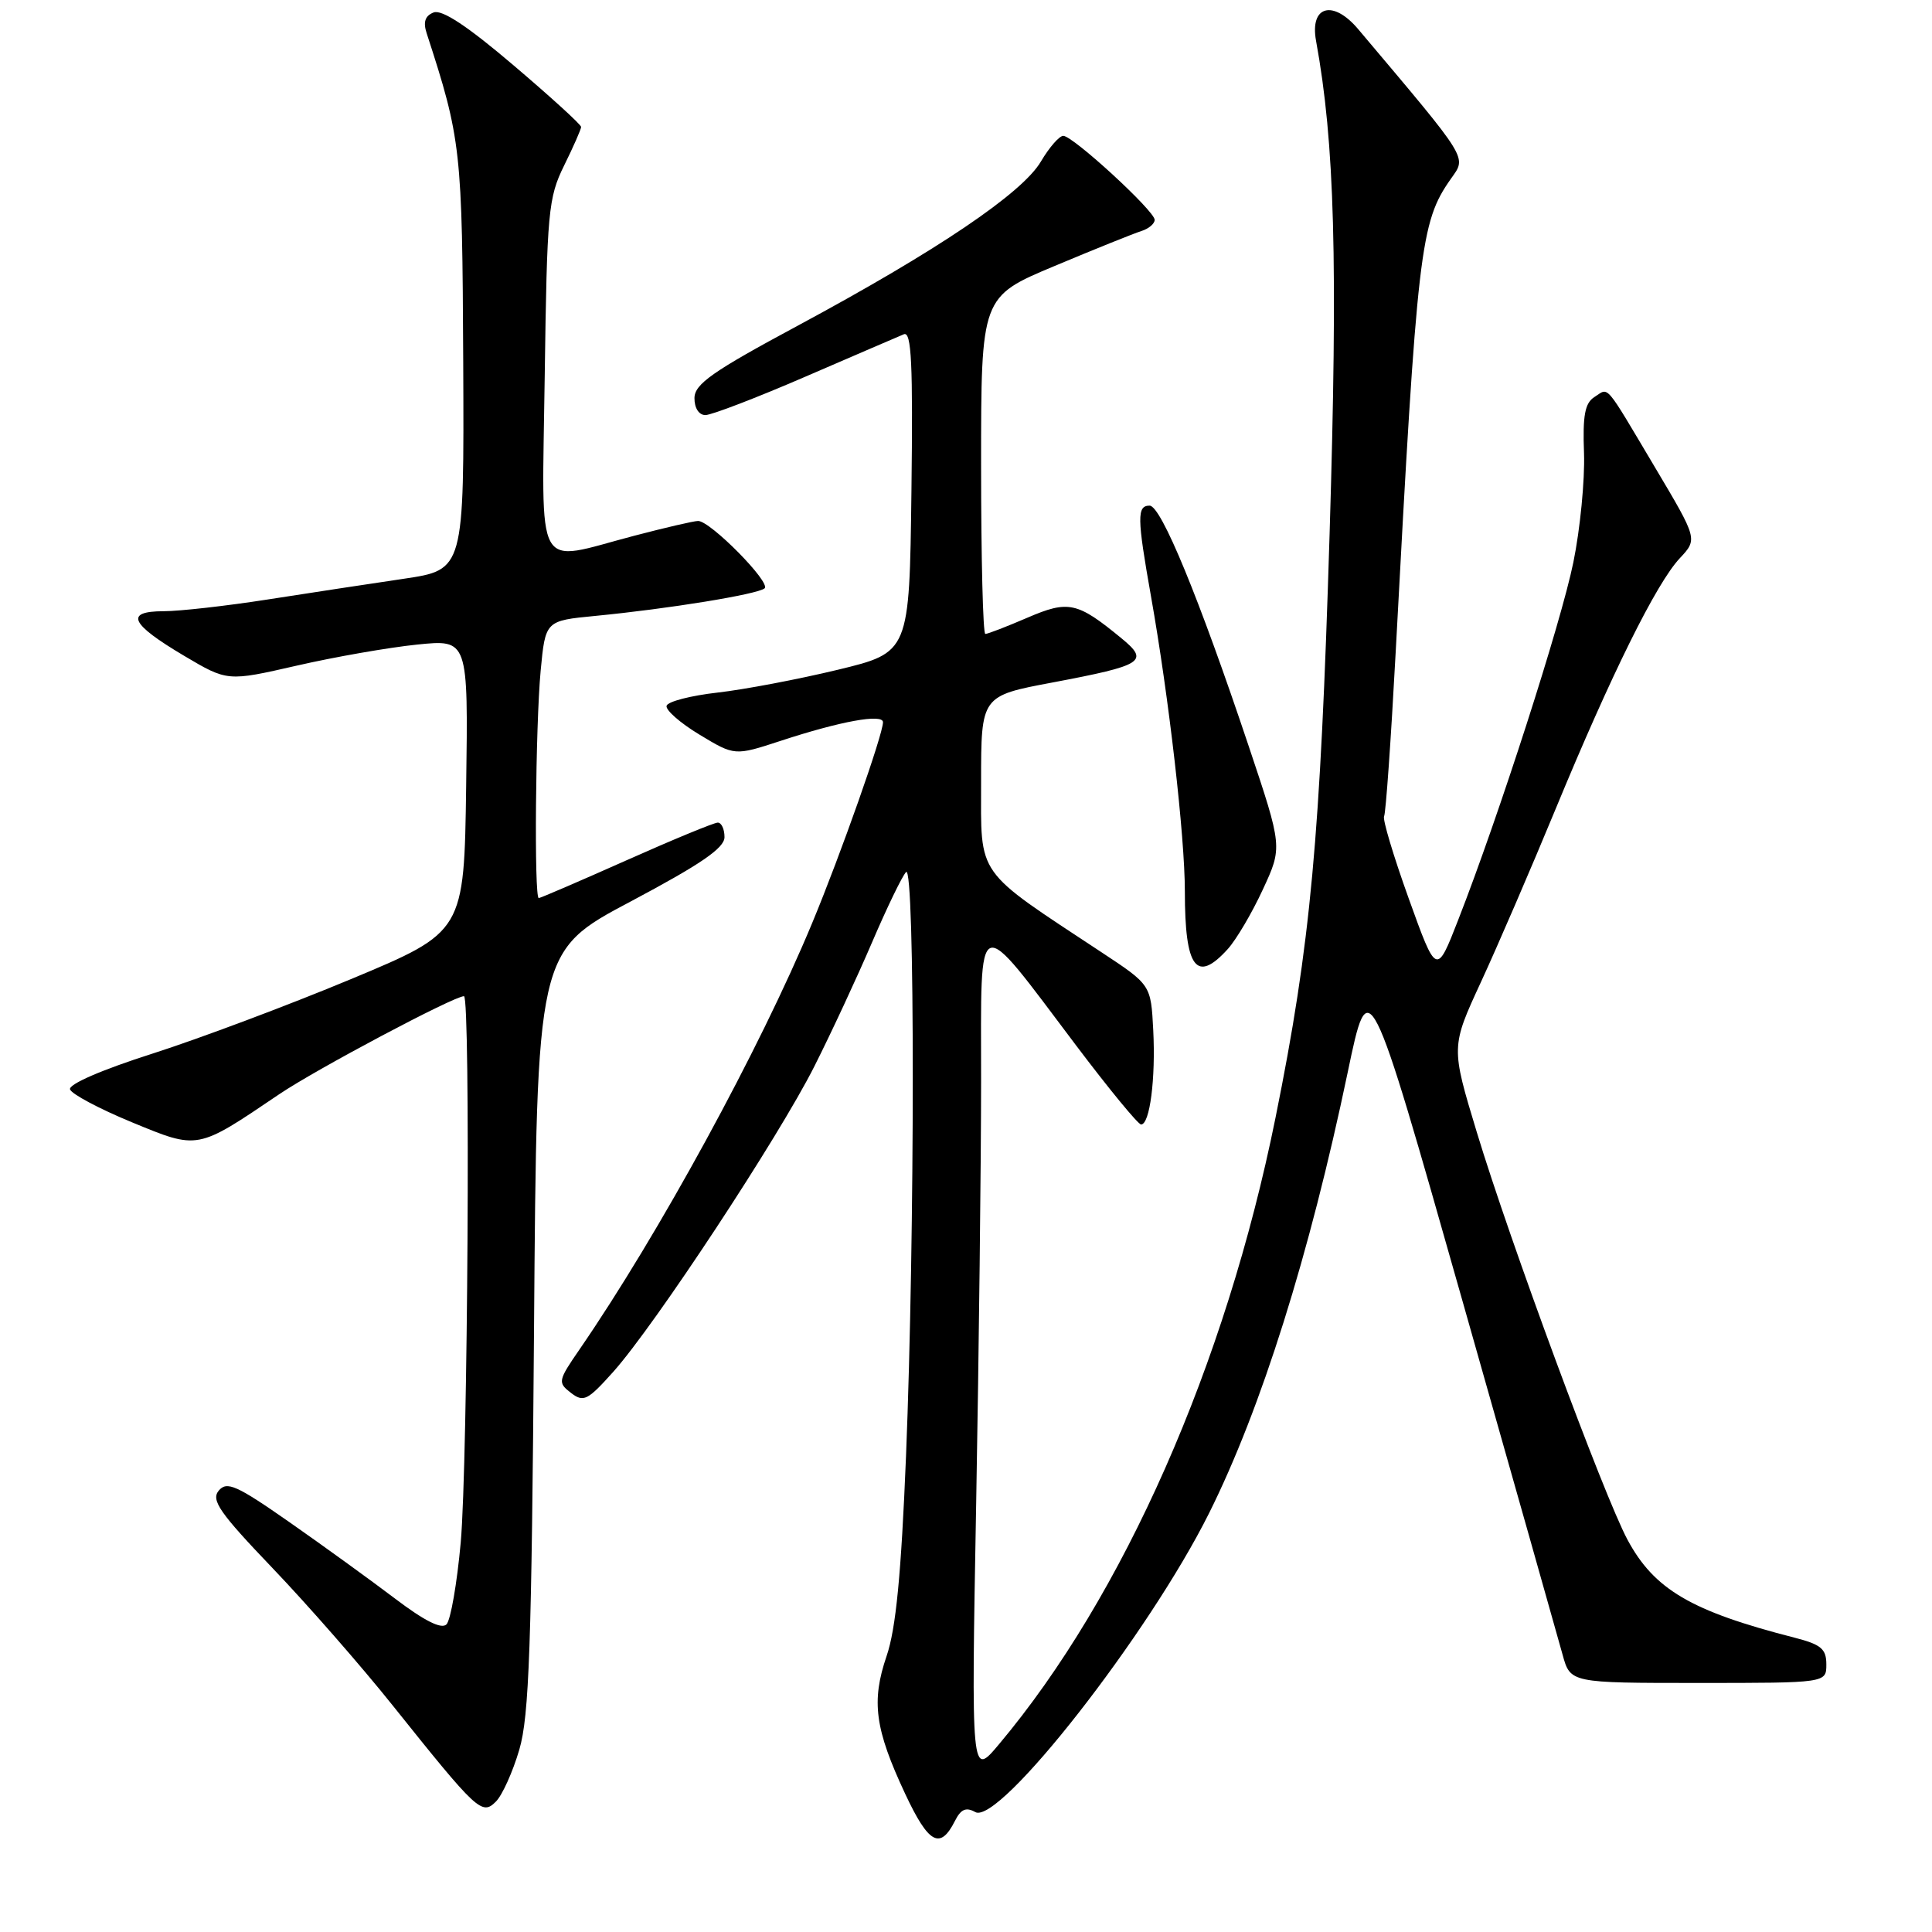 <?xml version="1.0" encoding="UTF-8" standalone="no"?>
<!DOCTYPE svg PUBLIC "-//W3C//DTD SVG 1.1//EN" "http://www.w3.org/Graphics/SVG/1.1/DTD/svg11.dtd" >
<svg xmlns="http://www.w3.org/2000/svg" xmlns:xlink="http://www.w3.org/1999/xlink" version="1.1" viewBox="0 0 256 256">
 <g >
 <path fill="currentColor"
d=" M 126.54 241.27 C 127.32 239.72 128.01 239.42 129.23 240.11 C 132.39 241.88 152.23 216.51 160.22 200.48 C 167.12 186.64 173.51 166.32 178.58 142.08 C 181.38 128.67 181.38 128.67 193.70 172.08 C 200.48 195.96 206.48 217.19 207.05 219.25 C 208.08 223.00 208.08 223.00 225.04 223.00 C 242.00 223.00 242.00 223.00 242.00 220.54 C 242.00 218.48 241.30 217.90 237.75 216.99 C 224.08 213.49 219.18 210.61 215.64 204.00 C 212.51 198.15 200.06 164.47 195.68 150.01 C 192.26 138.72 192.26 138.72 196.24 130.11 C 198.43 125.37 202.88 115.06 206.13 107.19 C 213.47 89.41 219.48 77.27 222.58 73.97 C 224.95 71.44 224.95 71.44 219.32 61.97 C 212.49 50.49 213.24 51.36 211.28 52.60 C 210.01 53.40 209.70 55.03 209.89 60.06 C 210.01 63.61 209.38 70.10 208.48 74.50 C 206.84 82.54 198.61 108.10 193.22 121.89 C 190.34 129.28 190.34 129.28 186.66 119.05 C 184.64 113.43 183.17 108.53 183.40 108.16 C 183.62 107.80 184.31 98.05 184.93 86.50 C 187.80 32.81 188.19 29.48 192.23 23.72 C 194.35 20.70 194.84 21.50 179.98 3.88 C 176.64 -0.09 173.54 0.75 174.38 5.39 C 176.86 18.94 177.28 34.52 176.18 70.71 C 174.94 111.23 173.67 125.04 169.01 148.11 C 162.40 180.85 148.87 211.50 132.34 231.16 C 128.69 235.50 128.69 235.50 129.35 199.09 C 129.71 179.06 130.00 153.89 130.00 143.16 C 130.00 120.38 129.14 120.69 142.60 138.54 C 146.94 144.29 150.81 149.00 151.20 149.00 C 152.36 149.00 153.14 142.92 152.81 136.50 C 152.50 130.50 152.50 130.50 146.00 126.21 C 129.08 115.04 130.00 116.34 130.00 103.59 C 130.00 92.21 130.00 92.21 139.48 90.43 C 151.54 88.15 152.34 87.64 148.58 84.56 C 142.74 79.76 141.58 79.50 136.11 81.86 C 133.37 83.04 130.88 84.00 130.56 84.00 C 130.25 84.00 130.00 73.95 130.00 61.66 C 130.00 39.32 130.00 39.32 139.75 35.24 C 145.11 32.99 150.29 30.91 151.25 30.61 C 152.21 30.31 153.00 29.64 153.00 29.13 C 153.00 27.95 142.17 18.00 140.89 18.00 C 140.36 18.00 139.03 19.53 137.92 21.41 C 135.44 25.61 124.15 33.23 105.77 43.12 C 94.41 49.22 92.03 50.89 92.02 52.75 C 92.01 54.07 92.61 55.00 93.47 55.00 C 94.28 55.00 100.25 52.71 106.72 49.91 C 113.20 47.11 119.07 44.58 119.77 44.29 C 120.78 43.88 120.98 48.17 120.77 65.11 C 120.50 86.45 120.50 86.45 111.00 88.75 C 105.78 90.01 98.61 91.37 95.08 91.77 C 91.55 92.17 88.51 92.95 88.33 93.51 C 88.15 94.06 90.10 95.78 92.68 97.34 C 97.35 100.16 97.35 100.16 103.43 98.17 C 111.38 95.56 117.00 94.54 117.00 95.70 C 117.00 97.32 111.41 113.19 107.62 122.30 C 100.70 138.97 87.30 163.53 76.78 178.82 C 73.93 182.96 73.89 183.20 75.65 184.56 C 77.33 185.85 77.85 185.58 81.29 181.74 C 86.79 175.57 103.17 150.70 107.90 141.31 C 110.14 136.87 113.58 129.47 115.55 124.87 C 117.52 120.27 119.55 116.07 120.06 115.55 C 121.25 114.34 121.24 163.62 120.05 193.00 C 119.41 208.66 118.71 215.84 117.48 219.43 C 115.43 225.44 115.92 229.10 119.94 237.69 C 123.05 244.33 124.58 245.16 126.54 241.27 Z  M 68.81 231.84 C 70.12 227.39 70.44 218.12 70.76 176.27 C 71.13 126.04 71.13 126.04 83.57 119.45 C 92.89 114.50 96.00 112.37 96.00 110.92 C 96.00 109.87 95.60 109.00 95.11 109.00 C 94.62 109.00 89.17 111.25 83.00 114.00 C 76.83 116.75 71.60 119.00 71.39 119.00 C 70.76 119.00 70.96 96.13 71.64 88.87 C 72.27 82.25 72.27 82.25 78.88 81.61 C 88.61 80.67 100.38 78.75 101.31 77.96 C 102.20 77.21 94.12 69.02 92.50 69.03 C 91.95 69.03 88.12 69.92 84.00 71.00 C 70.64 74.50 71.82 76.62 72.18 49.75 C 72.48 28.01 72.65 26.20 74.75 21.93 C 75.99 19.42 77.00 17.12 77.00 16.82 C 77.00 16.51 72.97 12.84 68.04 8.65 C 61.95 3.46 58.57 1.23 57.46 1.65 C 56.33 2.09 56.05 2.91 56.53 4.39 C 61.11 18.47 61.25 19.76 61.38 48.00 C 61.50 75.50 61.50 75.50 53.50 76.69 C 49.10 77.34 41.00 78.57 35.50 79.43 C 30.00 80.29 23.77 80.99 21.67 80.99 C 16.48 81.00 17.25 82.66 24.40 86.90 C 30.14 90.30 30.14 90.30 39.32 88.20 C 44.37 87.04 51.55 85.79 55.27 85.41 C 62.04 84.72 62.04 84.72 61.77 104.10 C 61.50 123.48 61.50 123.48 46.50 129.74 C 38.25 133.18 26.42 137.62 20.20 139.61 C 13.47 141.76 9.06 143.67 9.28 144.35 C 9.49 144.97 13.17 146.93 17.46 148.70 C 26.32 152.35 26.03 152.41 37.00 144.99 C 41.89 141.68 60.14 132.00 61.48 132.00 C 62.36 132.00 61.99 193.86 61.05 204.37 C 60.56 209.79 59.71 214.69 59.16 215.24 C 58.49 215.91 56.23 214.77 52.33 211.81 C 49.12 209.38 42.84 204.83 38.36 201.70 C 31.33 196.79 30.06 196.23 28.98 197.52 C 27.94 198.78 29.08 200.43 36.12 207.79 C 40.73 212.61 47.88 220.78 52.00 225.94 C 63.25 240.01 63.85 240.58 65.71 238.72 C 66.55 237.88 67.95 234.78 68.81 231.84 Z  M 162.69 125.75 C 163.81 124.51 165.90 120.97 167.33 117.87 C 169.94 112.25 169.94 112.25 165.46 98.87 C 158.85 79.14 153.85 67.00 152.33 67.00 C 150.64 67.00 150.66 68.57 152.51 79.00 C 154.89 92.42 157.00 110.83 157.00 118.14 C 157.00 128.31 158.53 130.35 162.69 125.75 Z "/>
</g>
</svg>